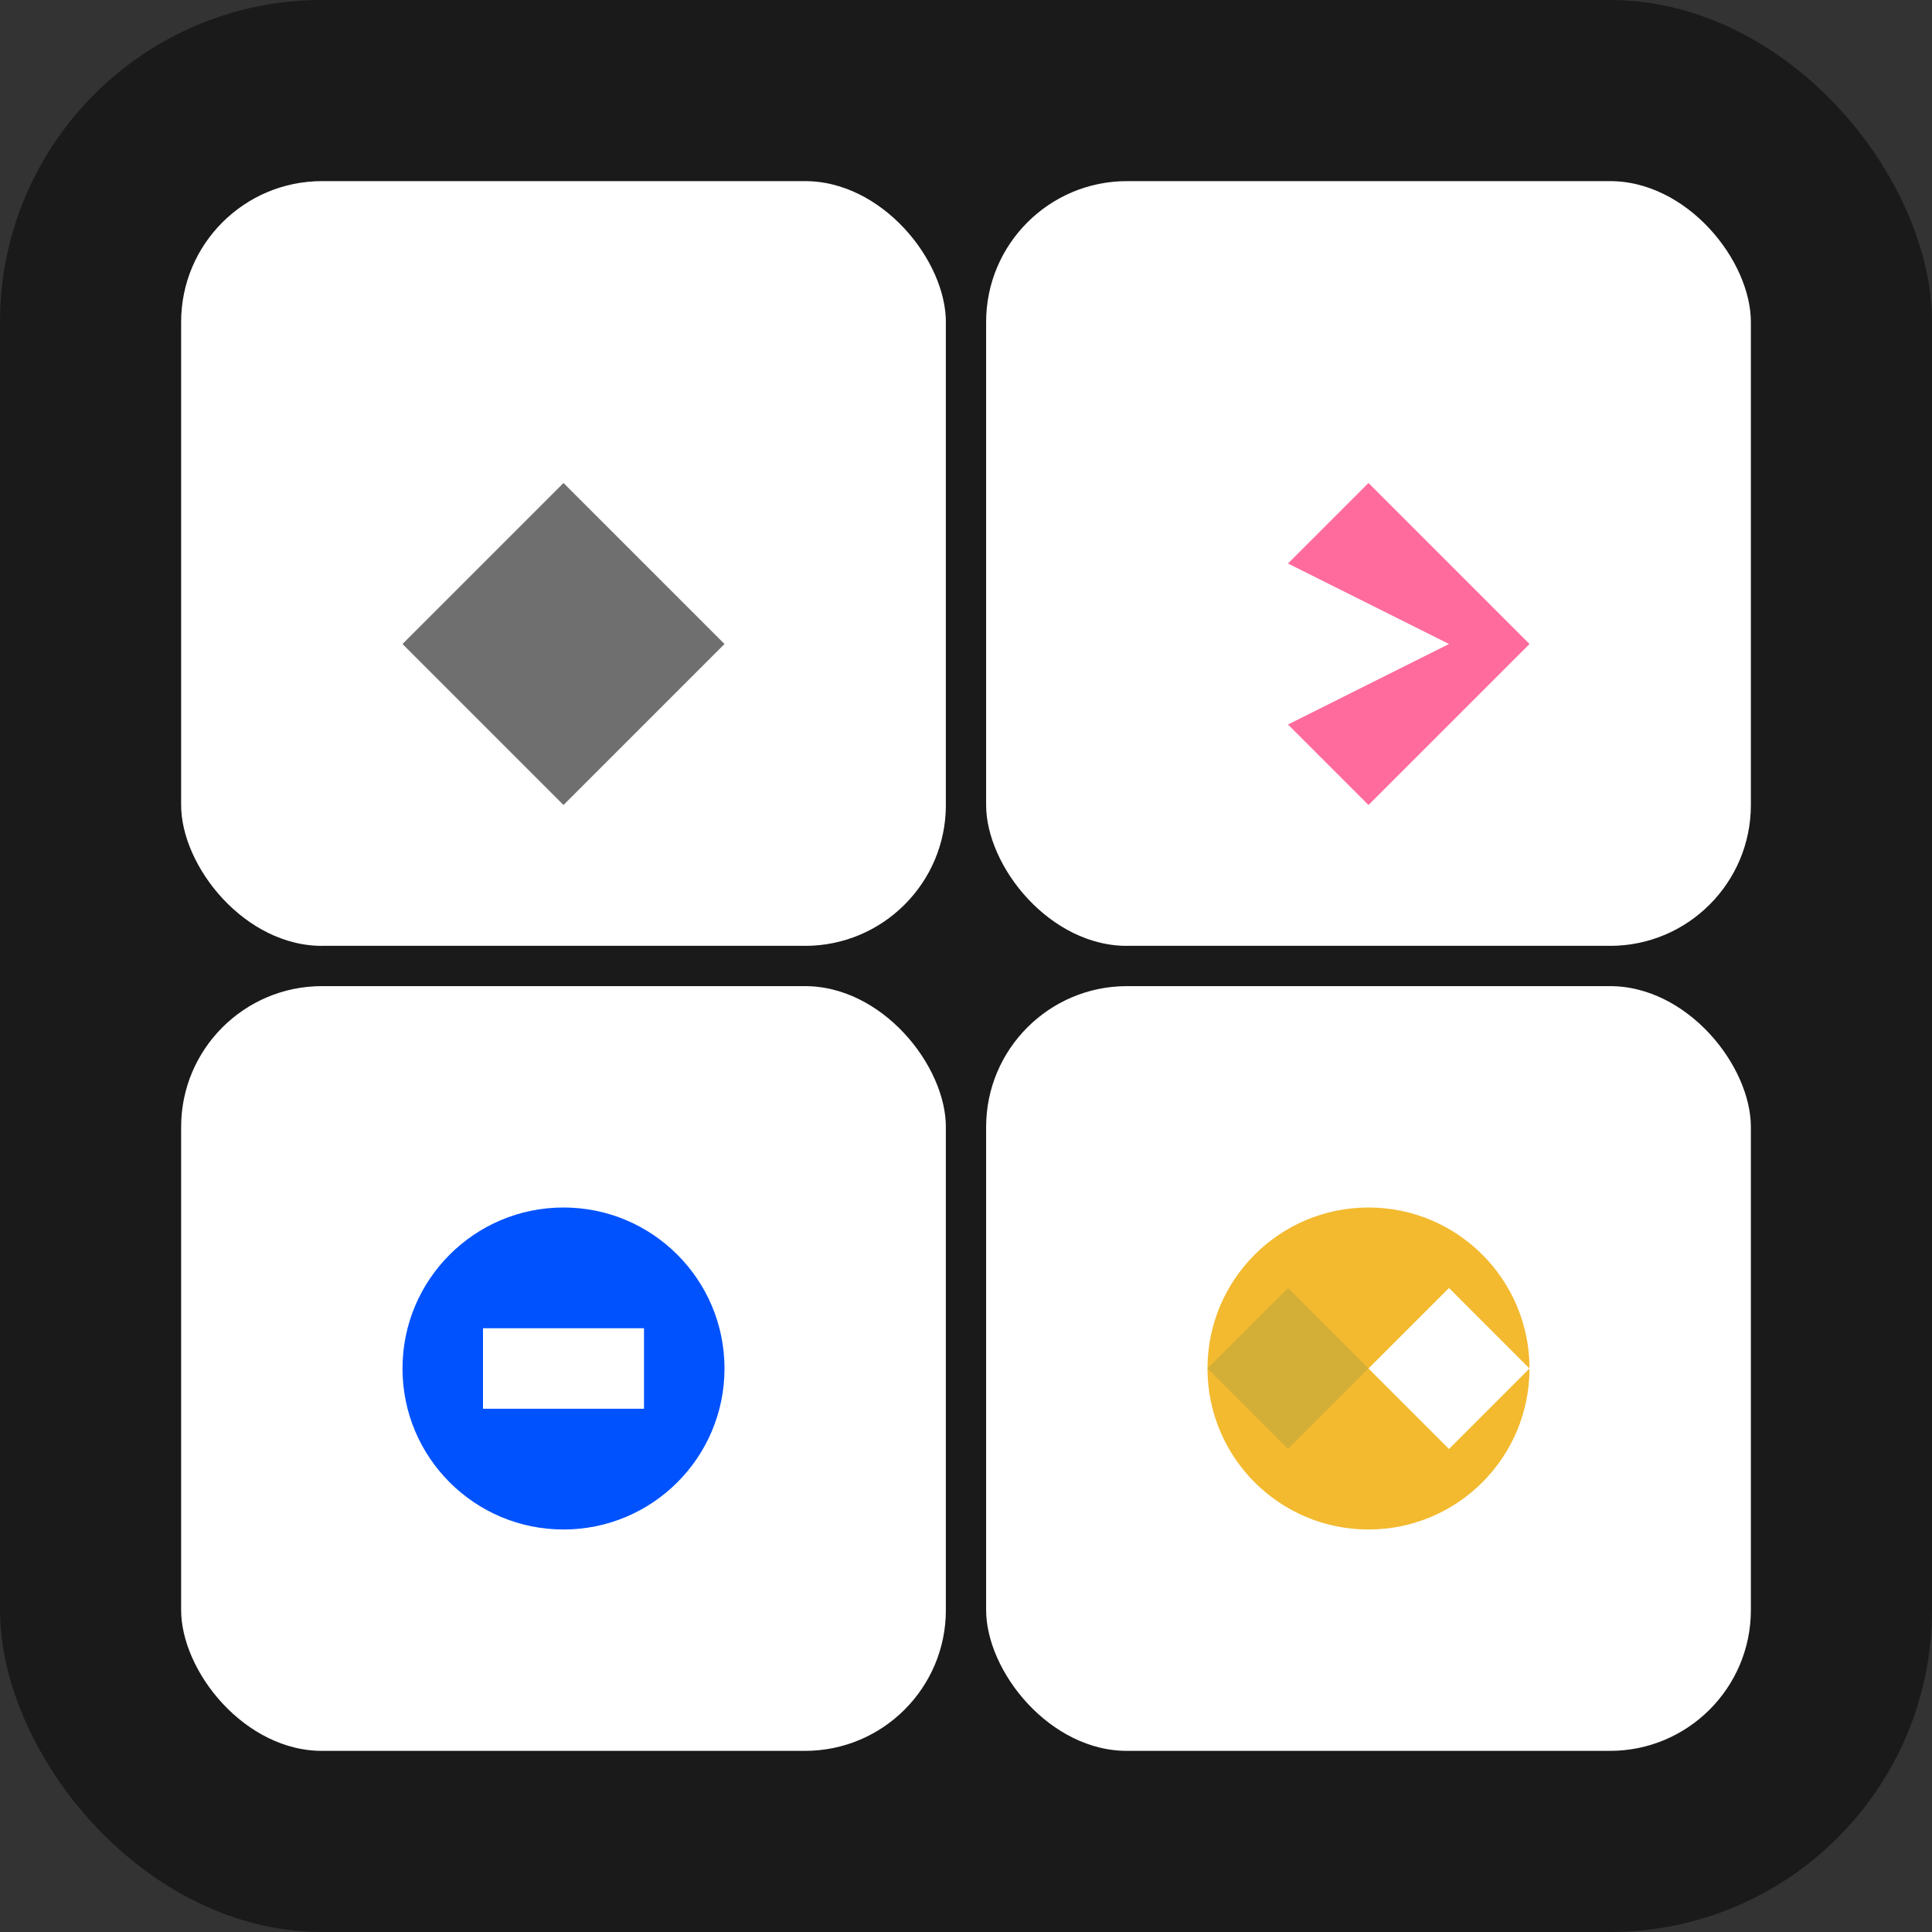 <svg width="24" height="24" viewBox="0 0 24 24" fill="none" xmlns="http://www.w3.org/2000/svg">
  <rect x="0" y="0" width="24" height="24" fill="#333333" stroke="none"/>
  <!-- Background square -->
  <rect width="24" height="24" rx="4" fill="#1a1a1a"/>
  
  <!-- Top-Left: Ethereum -->
  <rect x="2" y="2" width="10" height="10" rx="2" fill="white" stroke="#1a1a1a" stroke-width="0.5"/>
  <path d="M7 6L9 8L7 10L5 8L7 6Z" fill="#6f6f6f"/>
  
  <!-- Top-Right: Arbitrum -->
  <rect x="12" y="2" width="10" height="10" rx="2" fill="white" stroke="#1a1a1a" stroke-width="0.5"/>
  <path d="M17 6L19 8L17 10L15 8L17 6Z" fill="#ff6b9d"/>
  <path d="M16 7L18 8L16 9L14 8L16 7Z" fill="white"/>
  
  <!-- Bottom-Left: Base -->
  <rect x="2" y="12" width="10" height="10" rx="2" fill="white" stroke="#1a1a1a" stroke-width="0.5"/>
  <circle cx="7" cy="17" r="2" fill="#0052ff"/>
  <rect x="6" y="16.5" width="2" height="1" fill="white"/>
  
  <!-- Bottom-Right: BSC -->
  <rect x="12" y="12" width="10" height="10" rx="2" fill="white" stroke="#1a1a1a" stroke-width="0.5"/>
  <circle cx="17" cy="17" r="2" fill="#f3ba2f"/>
  <path d="M16 16L17 17L16 18L15 17L16 16Z" fill="#d4af37"/>
  <path d="M18 16L19 17L18 18L17 17L18 16Z" fill="white"/>
</svg> 